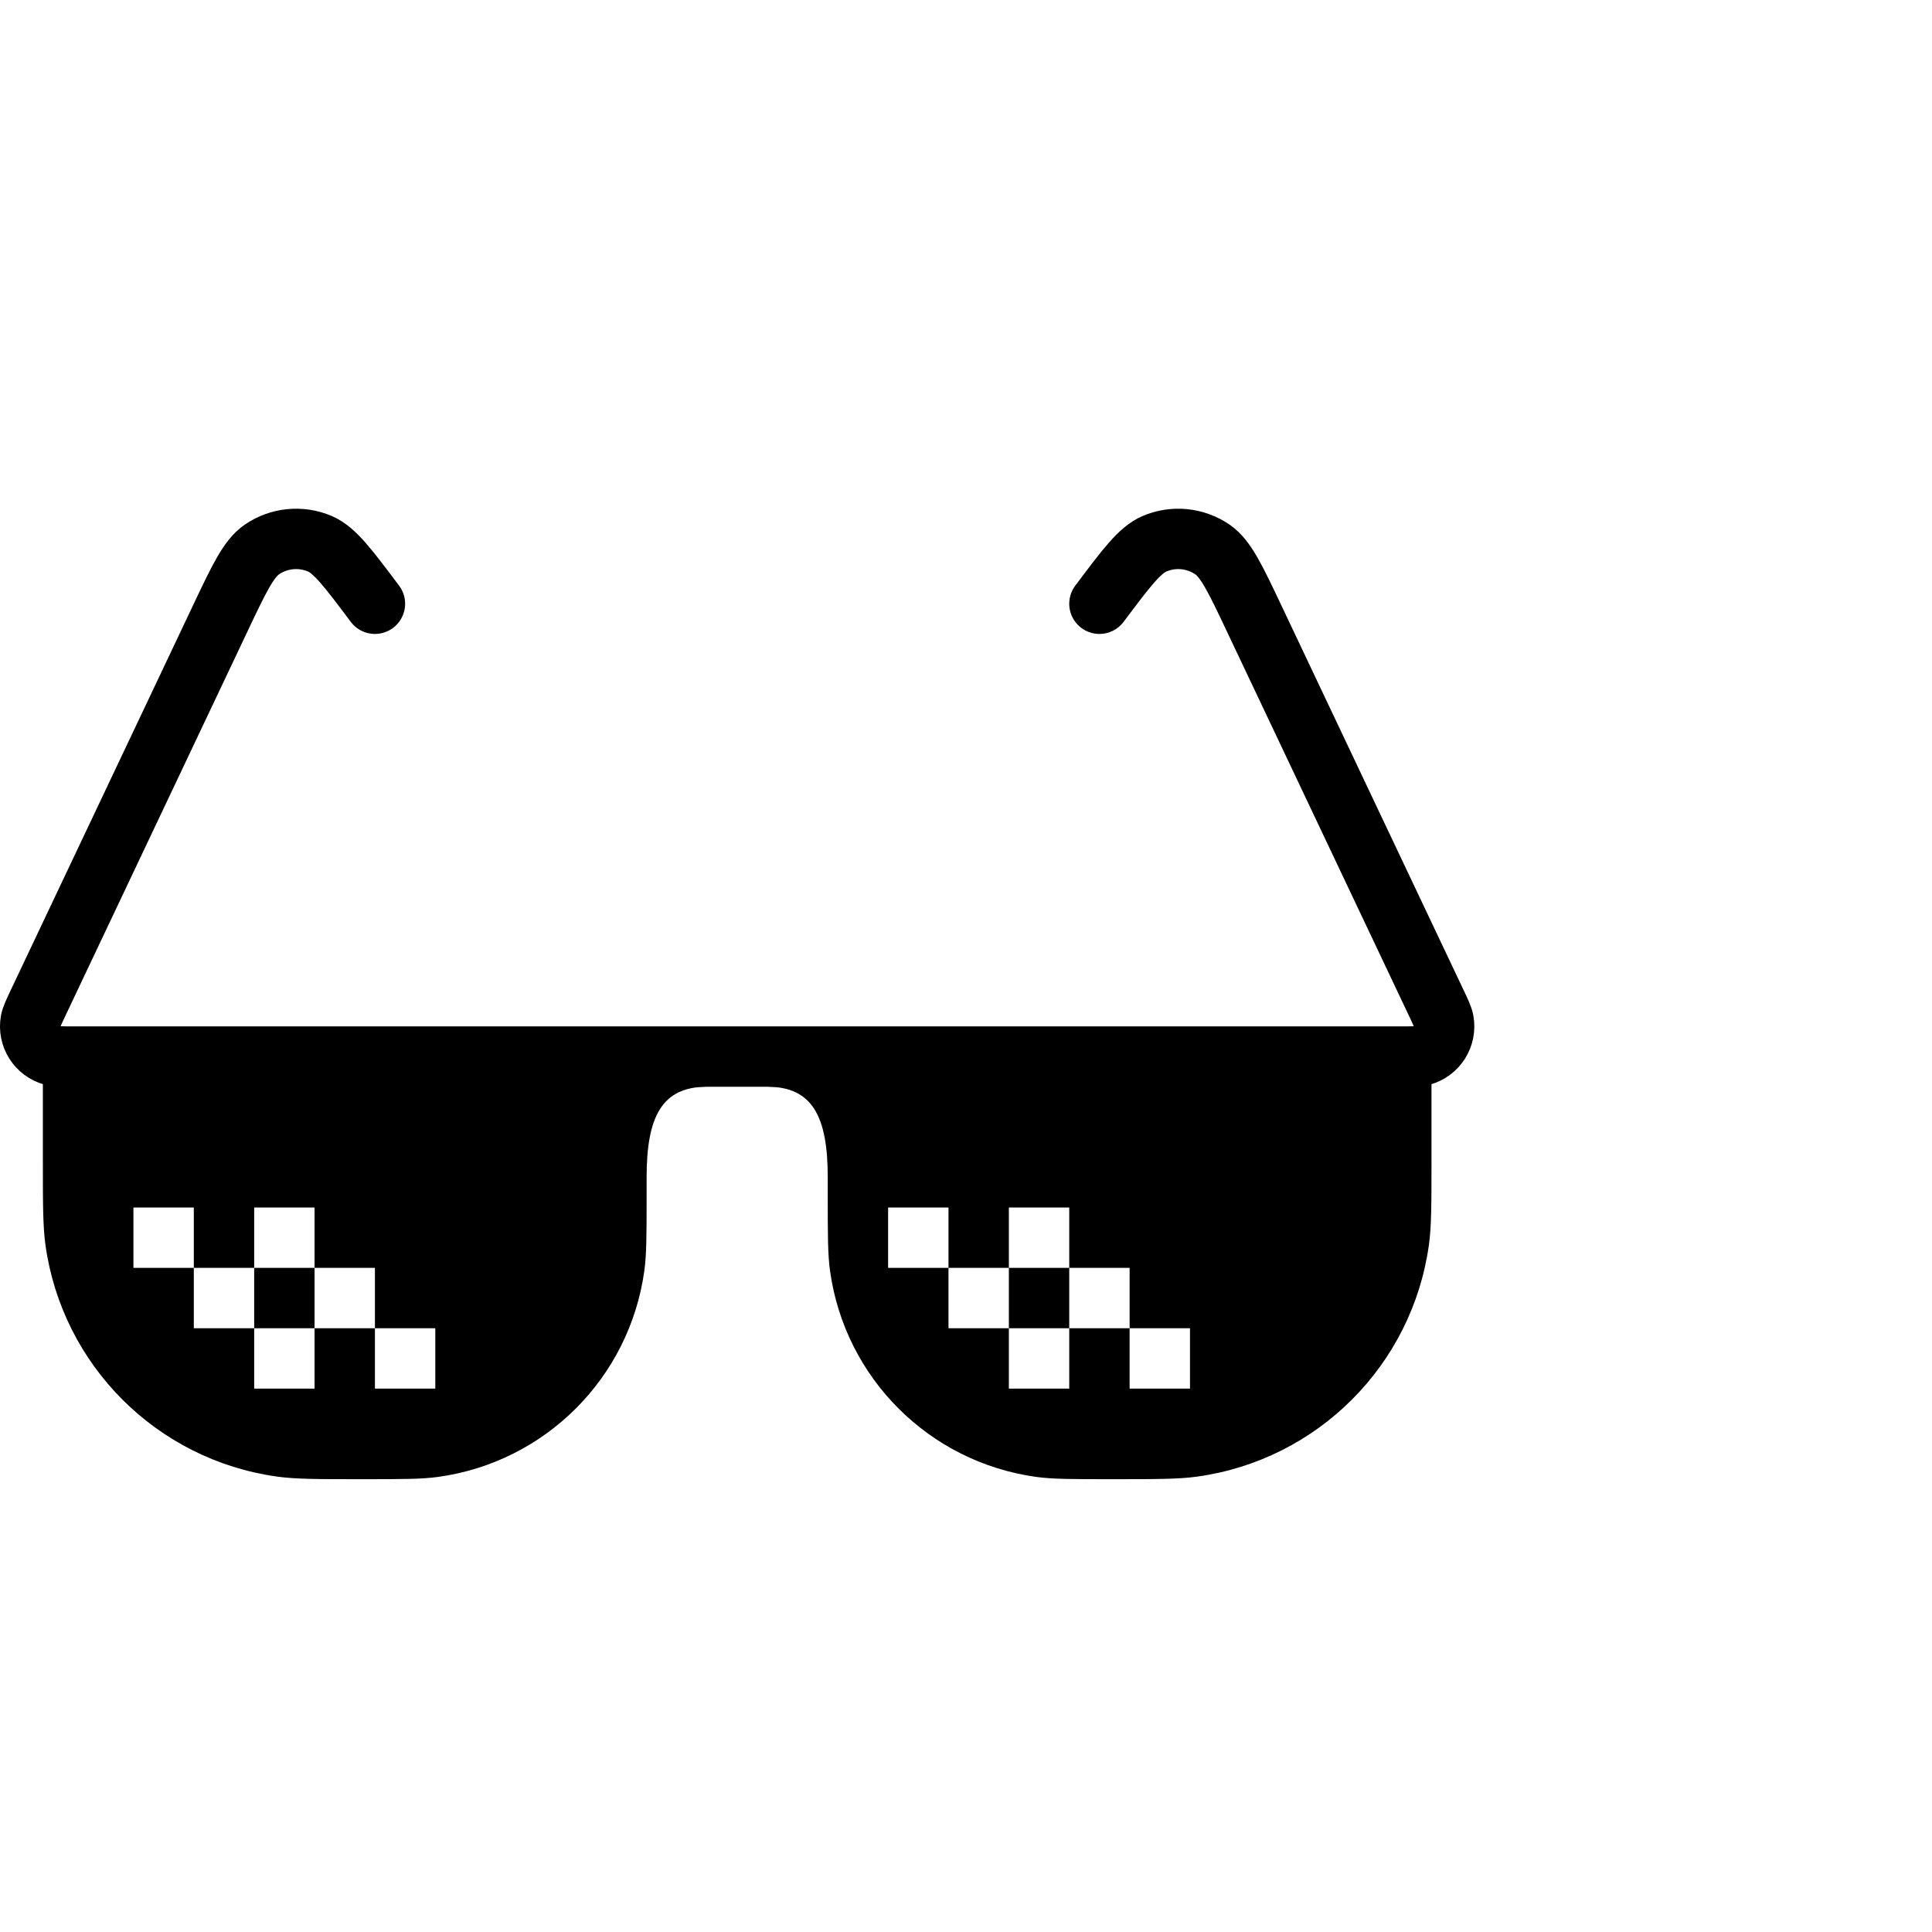 <svg width="64" height="64" viewBox="0 0 64 64" fill="none" xmlns="http://www.w3.org/2000/svg">
<path d="M12.42 20C11.532 18.816 11.088 18.224 10.596 18.013C9.963 17.742 9.236 17.816 8.67 18.207C8.23 18.512 7.913 19.181 7.28 20.519L1.276 33.193C1.118 33.526 1.039 33.694 1.015 33.826C0.925 34.335 1.238 34.828 1.736 34.965C1.866 35 2.05 35 2.42 35H21.42C23.42 35 25.42 35 27.42 35H46.42C46.789 35 46.974 35 47.104 34.965C47.602 34.828 47.914 34.335 47.824 33.826C47.801 33.694 47.722 33.526 47.564 33.193L41.56 20.519C40.927 19.181 40.61 18.512 40.17 18.207C39.604 17.816 38.877 17.742 38.244 18.013C37.752 18.224 37.308 18.816 36.42 20" stroke="black" stroke-width="2" stroke-linecap="round"/>
<path fill-rule="evenodd" clip-rule="evenodd" d="M23.42 36L1.42 35V38.412C1.42 39.887 1.42 40.625 1.506 41.243C2.062 45.227 5.193 48.358 9.177 48.914C9.795 49 10.533 49 12.008 49C13.319 49 13.975 49 14.525 48.923C18.066 48.429 20.849 45.646 21.343 42.105C21.42 41.555 21.42 40.9 21.42 39.588V39C21.42 37 21.92 36 23.42 36ZM47.42 35L25.42 36C26.92 36 27.42 37 27.42 39V39.588C27.42 40.9 27.42 41.555 27.497 42.105C27.991 45.646 30.774 48.429 34.315 48.923C34.865 49 35.52 49 36.832 49C38.307 49 39.045 49 39.663 48.914C43.647 48.358 46.778 45.227 47.334 41.243C47.42 40.625 47.42 39.887 47.42 38.412V35ZM6.42 42H8.42V44H6.42V42ZM6.42 42H4.42V40H6.42V42ZM10.42 44V46H8.42V44H10.42ZM10.42 42V44H12.42V46H14.42V44H12.42V42H10.42ZM10.42 42V40H8.42V42H10.42ZM31.42 42H33.42V44H31.42V42ZM31.42 42H29.42V40H31.42V42ZM35.42 44V46H33.42V44H35.42ZM35.42 42V44H37.42V46H39.42V44H37.42V42H35.42ZM35.42 42V40H33.42V42H35.42Z" fill="black"/>
</svg>
